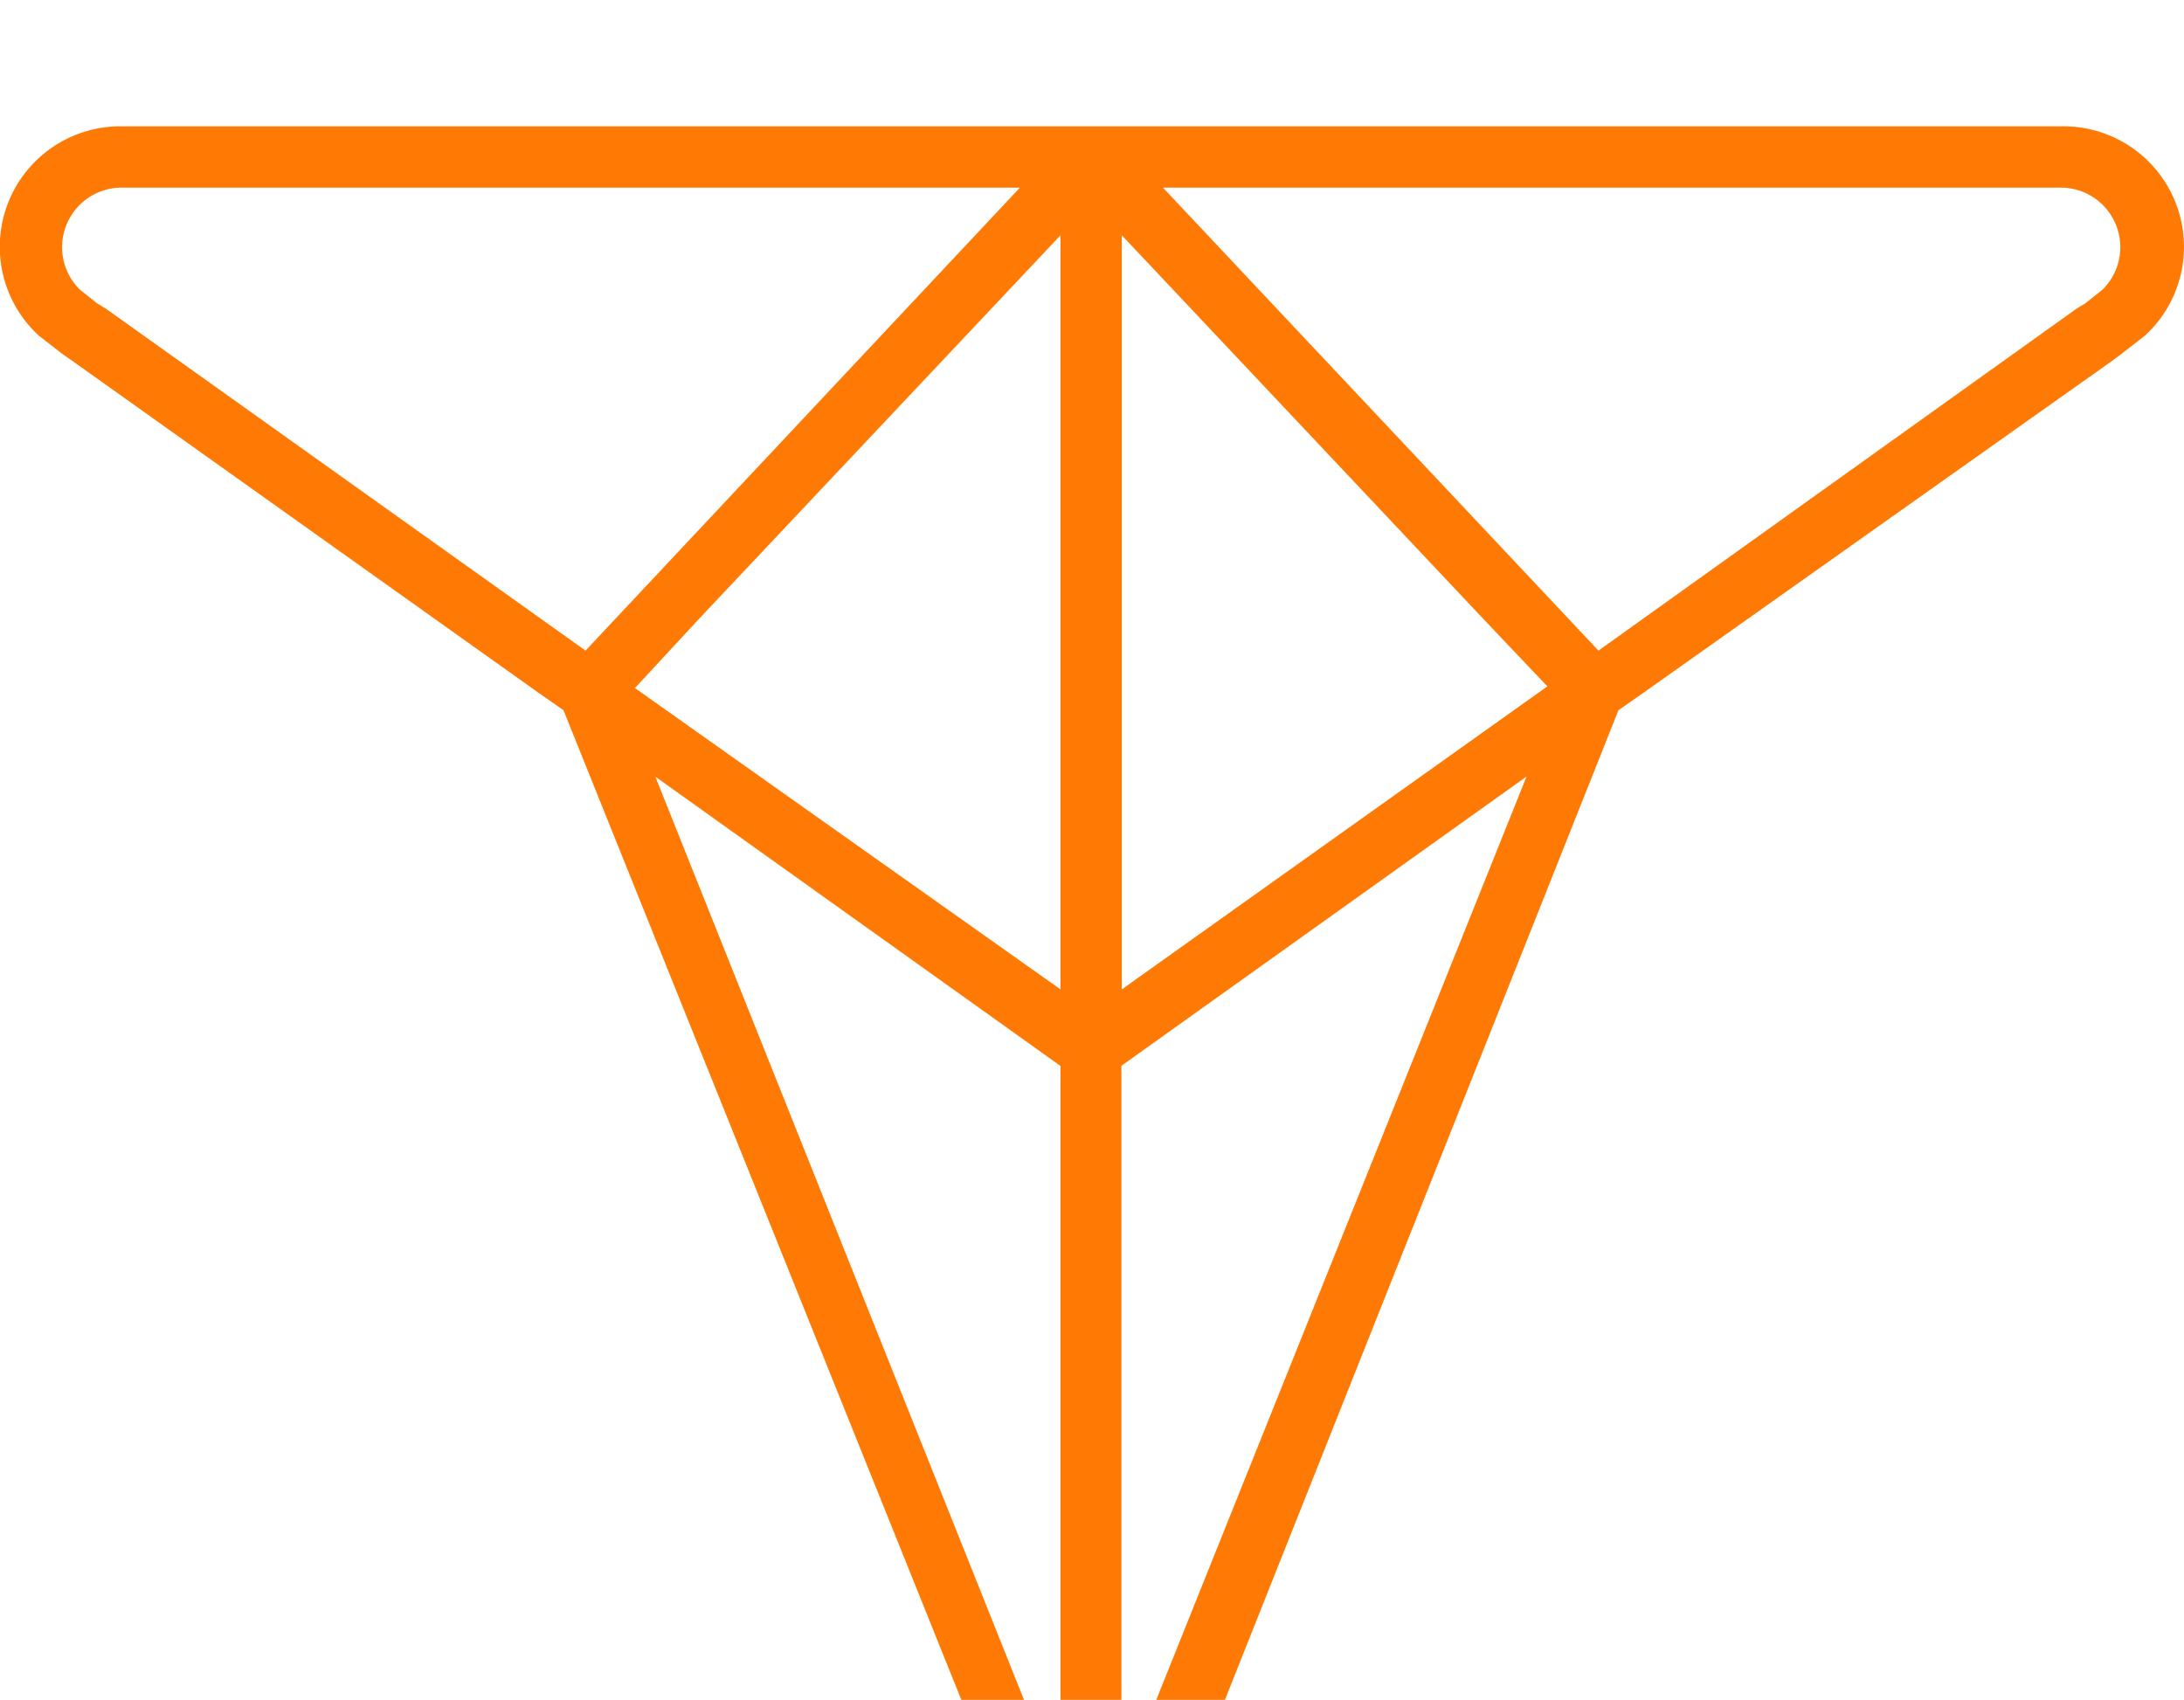 <svg xmlns="http://www.w3.org/2000/svg" xmlns:xlink="http://www.w3.org/1999/xlink" width="27.18" height="21.155"  viewBox="0 0 27.18 21.155"><defs><style>.a{fill:none;}.b{clip-path:url(#a);}.c{fill:#ff7a04;}</style><clipPath id="a"><rect class="a" width="27.18" height="21.155"/></clipPath></defs><g transform="translate(13.59 12.15)"><g class="b" transform="translate(-13.59 -10.578)"><path class="c" d="M13.225,10.741V1.356L8.713,6.144l-.784.847ZM19.284,6.97,18.5,6.144,13.988,1.356v9.385ZM13.225,19.829V12.245h0v-.551l-5.042-3.6,4.661,11.673v.064h0a.974.974,0,0,0,.169.3h0l.127.127.064.042Zm5.8-11.737-5.042,3.6v.551h0V20.3l.064-.042.127-.127h0a.975.975,0,0,0,.169-.3h0v-.064Zm1.419-1.017h0l-.275.191L15.089,20.041V20.1h0a1.589,1.589,0,0,1-.3.508h0l-.254.233-.3.169h0a1.547,1.547,0,0,1-1.208,0h0l-.3-.169-.254-.233h0a1.589,1.589,0,0,1-.3-.508h0v-.064L7.039,7.266l-.275-.191h0L.9,2.9.811,2.839l-.3-.233h0A1.5,1.5,0,0,1,1.531,0H25.7A1.5,1.5,0,0,1,26.72,2.606h0l-.3.233-.085.064ZM14.5.763,19.92,6.525l5.953-4.258.106-.064.212-.169h0A.741.741,0,0,0,25.682.763H14.5Zm-1.78,0H1.531a.741.741,0,0,0-.508,1.271h0l.212.169.106.064L7.314,6.525Z" transform="translate(-0.027)"/></g></g></svg>